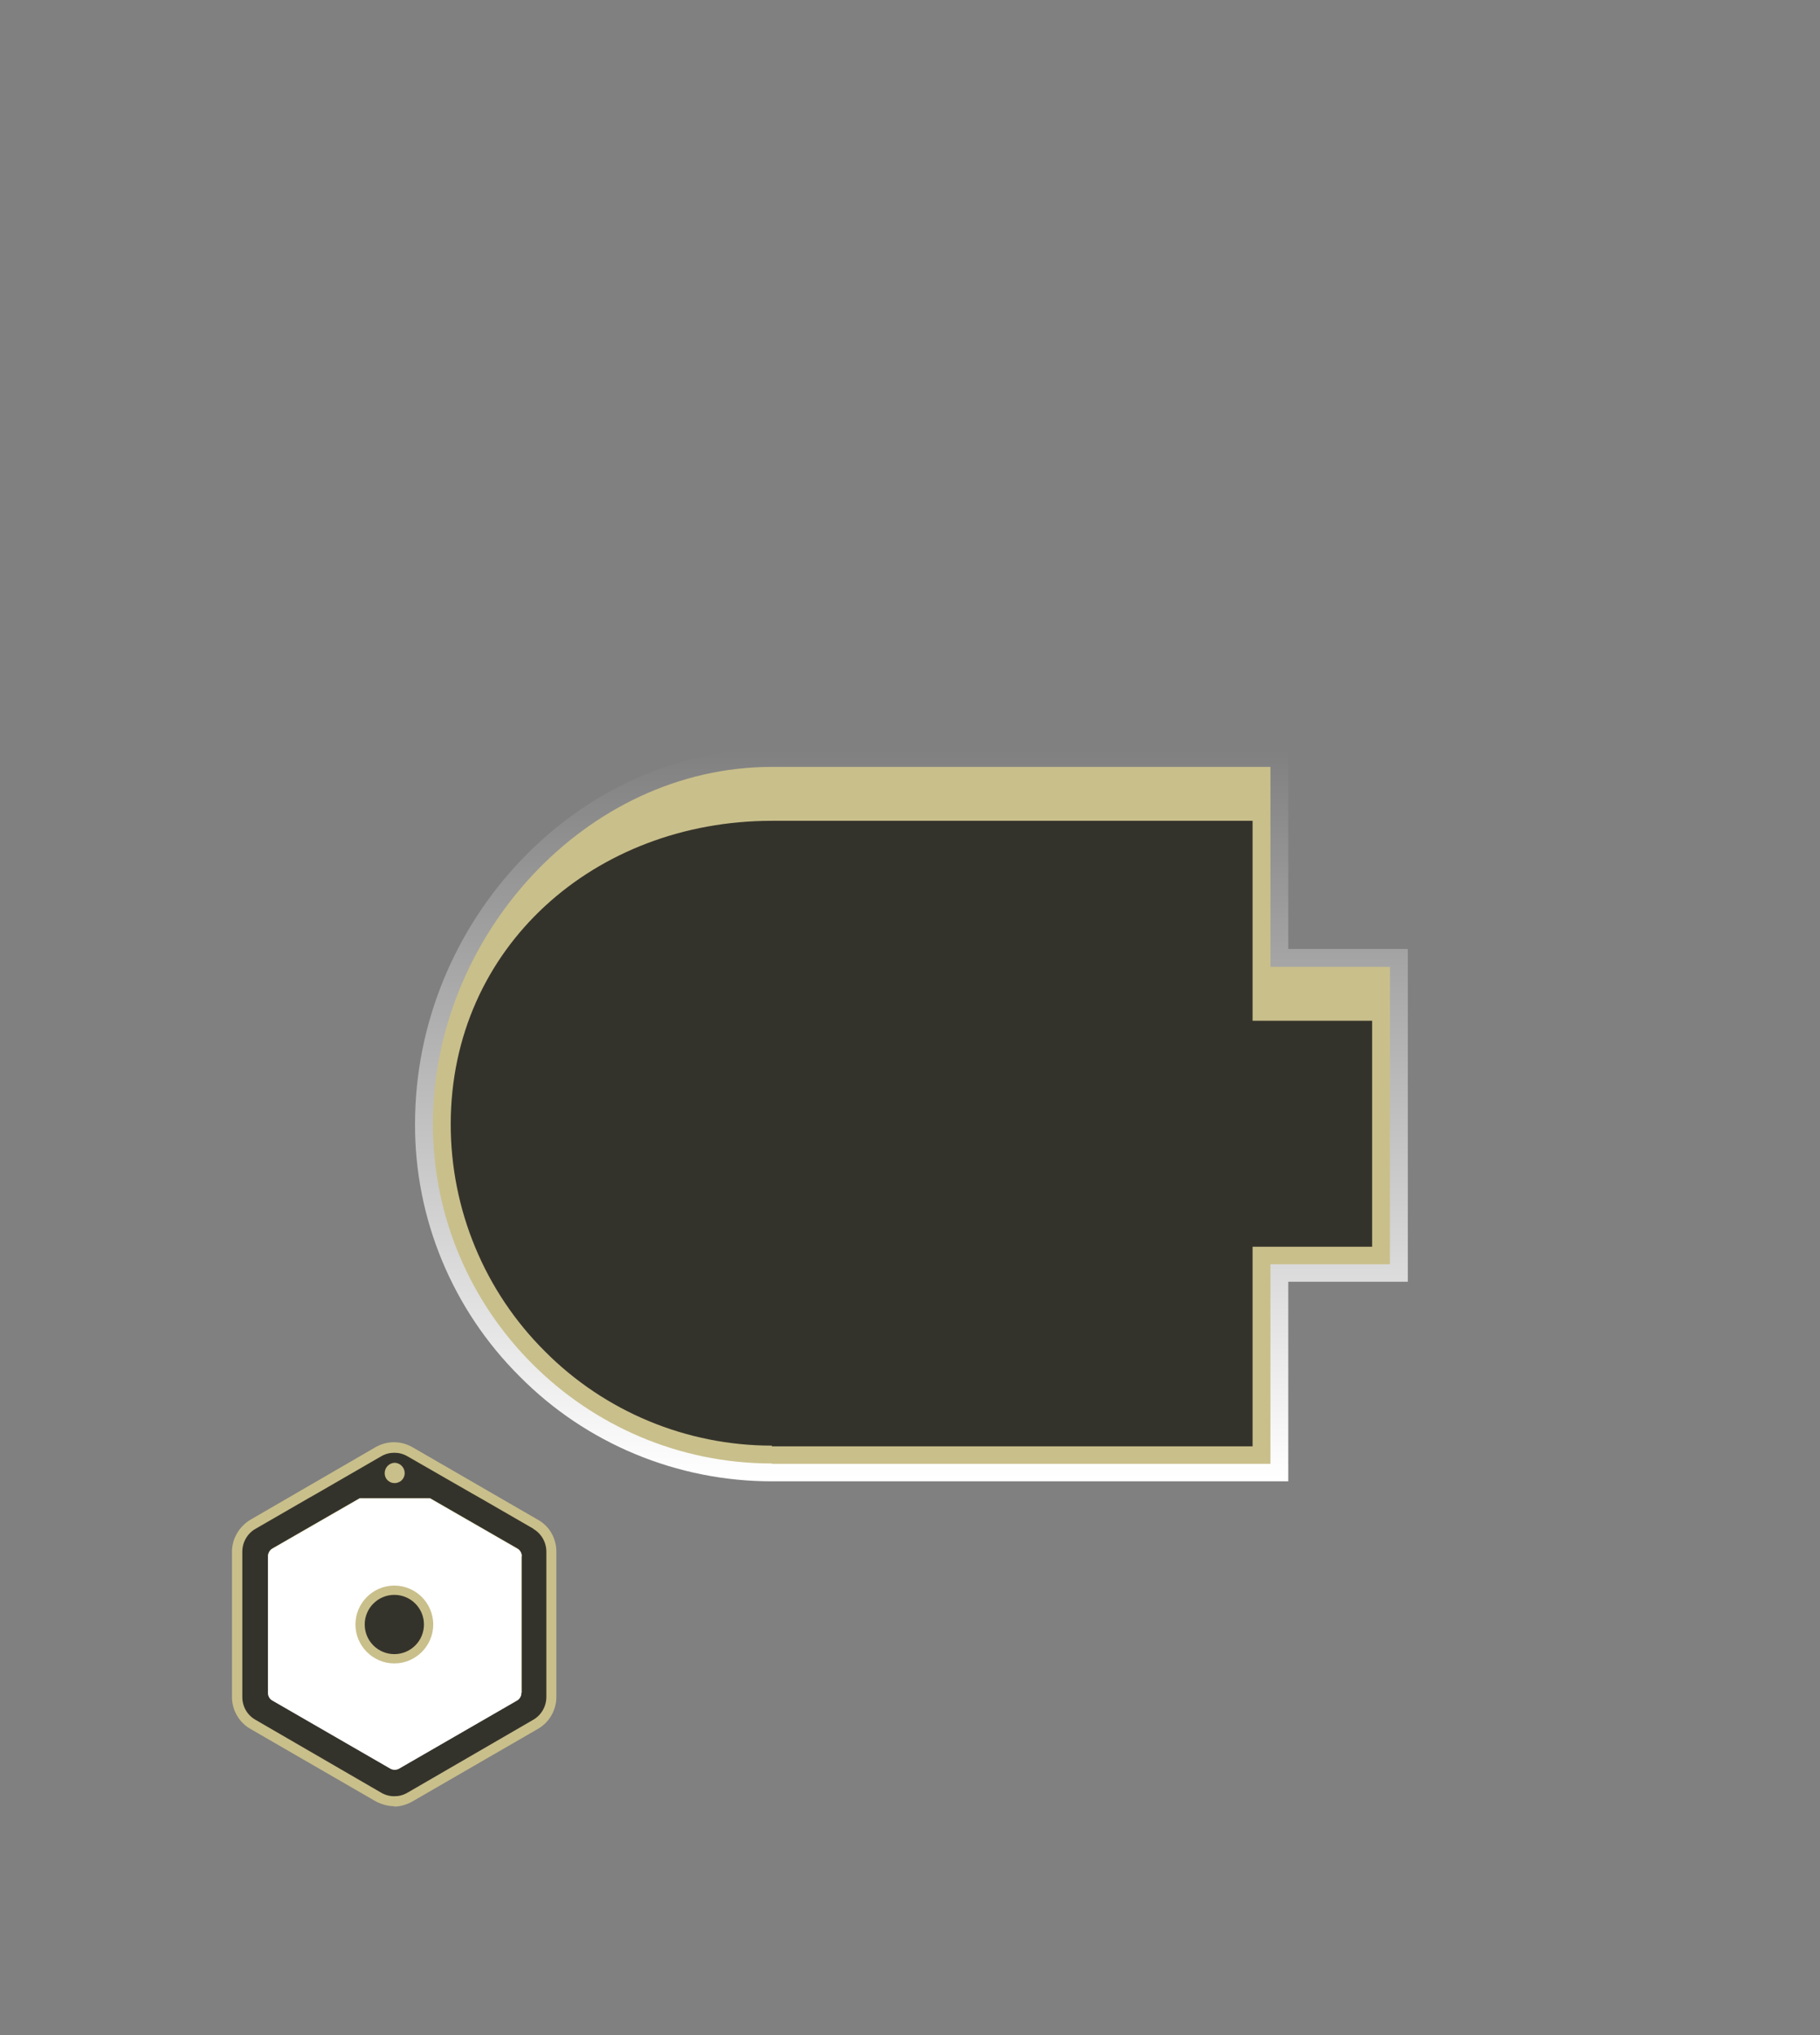 <?xml version="1.0" encoding="UTF-8"?><svg id="Layer_1" xmlns="http://www.w3.org/2000/svg" xmlns:xlink="http://www.w3.org/1999/xlink" viewBox="0 0 51 57"><rect x="0" y="0" width="51" height="57" fill="#808080" stroke="none"/><defs><linearGradient id="linear-gradient" x1="25.55" y1="1132.73" x2="25.55" y2="1112.23" gradientTransform="translate(0 -1091.28)" gradientUnits="userSpaceOnUse"><stop offset="0" stop-color="#fff"/><stop offset=".09" stop-color="#fff" stop-opacity=".91"/><stop offset="1" stop-color="#fff" stop-opacity="0"/></linearGradient></defs><path d="M21.63,41.49c-2.65,0-5.2-1.05-7.07-2.94-1.88-1.87-2.94-4.42-2.93-7.07,0-5.69,4.58-10.5,10-10.5h14.47s0,5.6,0,5.6h3.35s0,9.32,0,9.32h-3.35s0,5.59,0,5.59h-14.47Z" style="fill:url(#linear-gradient);"/><path d="M21.63,40.99c-5.24,0-9.5-4.27-9.5-9.51,0-5.24,4.27-10,9.5-10h13.97s0,5.6,0,5.6h3.35s0,8.33,0,8.33h-3.35s0,5.59,0,5.59c0,0-13.97,0-13.97,0Z" style="fill:#c9bf8b;"/><path d="M21.63,40.49c-2.39,0-4.68-.95-6.36-2.64-1.69-1.68-2.64-3.97-2.64-6.36,0-4.96,4.04-8.5,9-8.5h13.47s0,5.6,0,5.6h3.35s0,6.33,0,6.33h-3.35s0,5.59,0,5.59c0,0-13.47,0-13.47,0Z" style="fill:#34332b;"/><path d="M11.05,50.59c-.17,0-.35-.05-.51-.13l-3.53-2.04c-.31-.18-.51-.52-.51-.89v-4.07c0-.36.2-.7.51-.89l3.52-2.04c.32-.18.7-.18,1.02,0l3.53,2.04c.32.18.51.52.51.89v4.07c0,.37-.2.71-.51.89l-3.53,2.04c-.16.09-.34.14-.51.14ZM7.78,47.39l3.27,1.89,3.27-1.89v-3.78l-2.37-1.36h-1.81l-2.37,1.36v3.78ZM11.05,41.26h0s0,0,0,0Z" style="fill:#c9bf8b;"/><path d="M14.95,42.82l-1.49-.86-.23-.13-1.81-1.04c-.12-.07-.24-.1-.37-.1s-.25.03-.37.1l-1.8,1.04-.23.13-1.49.86c-.23.13-.37.38-.37.64v4.07c0,.27.14.51.37.64l3.52,2.04c.12.07.24.1.37.1s.25-.03.37-.1l3.52-2.04c.23-.13.37-.38.37-.64v-4.07c0-.26-.14-.51-.37-.64ZM11.05,40.97c.16,0,.29.13.29.29,0,.1-.05.18-.12.23-.05.03-.1.05-.16.05-.07,0-.12-.02-.16-.05-.08-.05-.12-.14-.12-.23,0-.16.13-.29.29-.29ZM14.61,47.41c0,.09-.05.17-.12.21l-3.31,1.91c-.07.04-.17.04-.24,0l-3.31-1.91c-.07-.04-.12-.12-.12-.21v-3.83c0-.08.05-.17.12-.21l2.45-1.41h1.97l2.45,1.41c.07.04.12.12.12.21v3.83Z" style="fill:#34332b;"/><path d="M14.61,43.59v3.83c0,.09-.05.17-.12.21l-3.31,1.91c-.07.04-.17.04-.24,0l-3.31-1.91c-.07-.04-.12-.12-.12-.21v-3.83c0-.08.05-.17.12-.21l2.45-1.41h1.97l2.45,1.41c.07.04.12.12.12.21Z" style="fill:#fff;"/><path d="M11.05,46.59c-.6,0-1.09-.49-1.09-1.09s.49-1.09,1.09-1.09,1.09.49,1.09,1.09-.49,1.09-1.09,1.09ZM11.05,44.94c-.31,0-.56.25-.56.56s.25.56.56.56.56-.25.56-.56-.25-.56-.56-.56Z" style="fill:#c9bf8b;"/><circle cx="11.05" cy="45.5" r=".83" style="fill:#34332b;"/></svg>